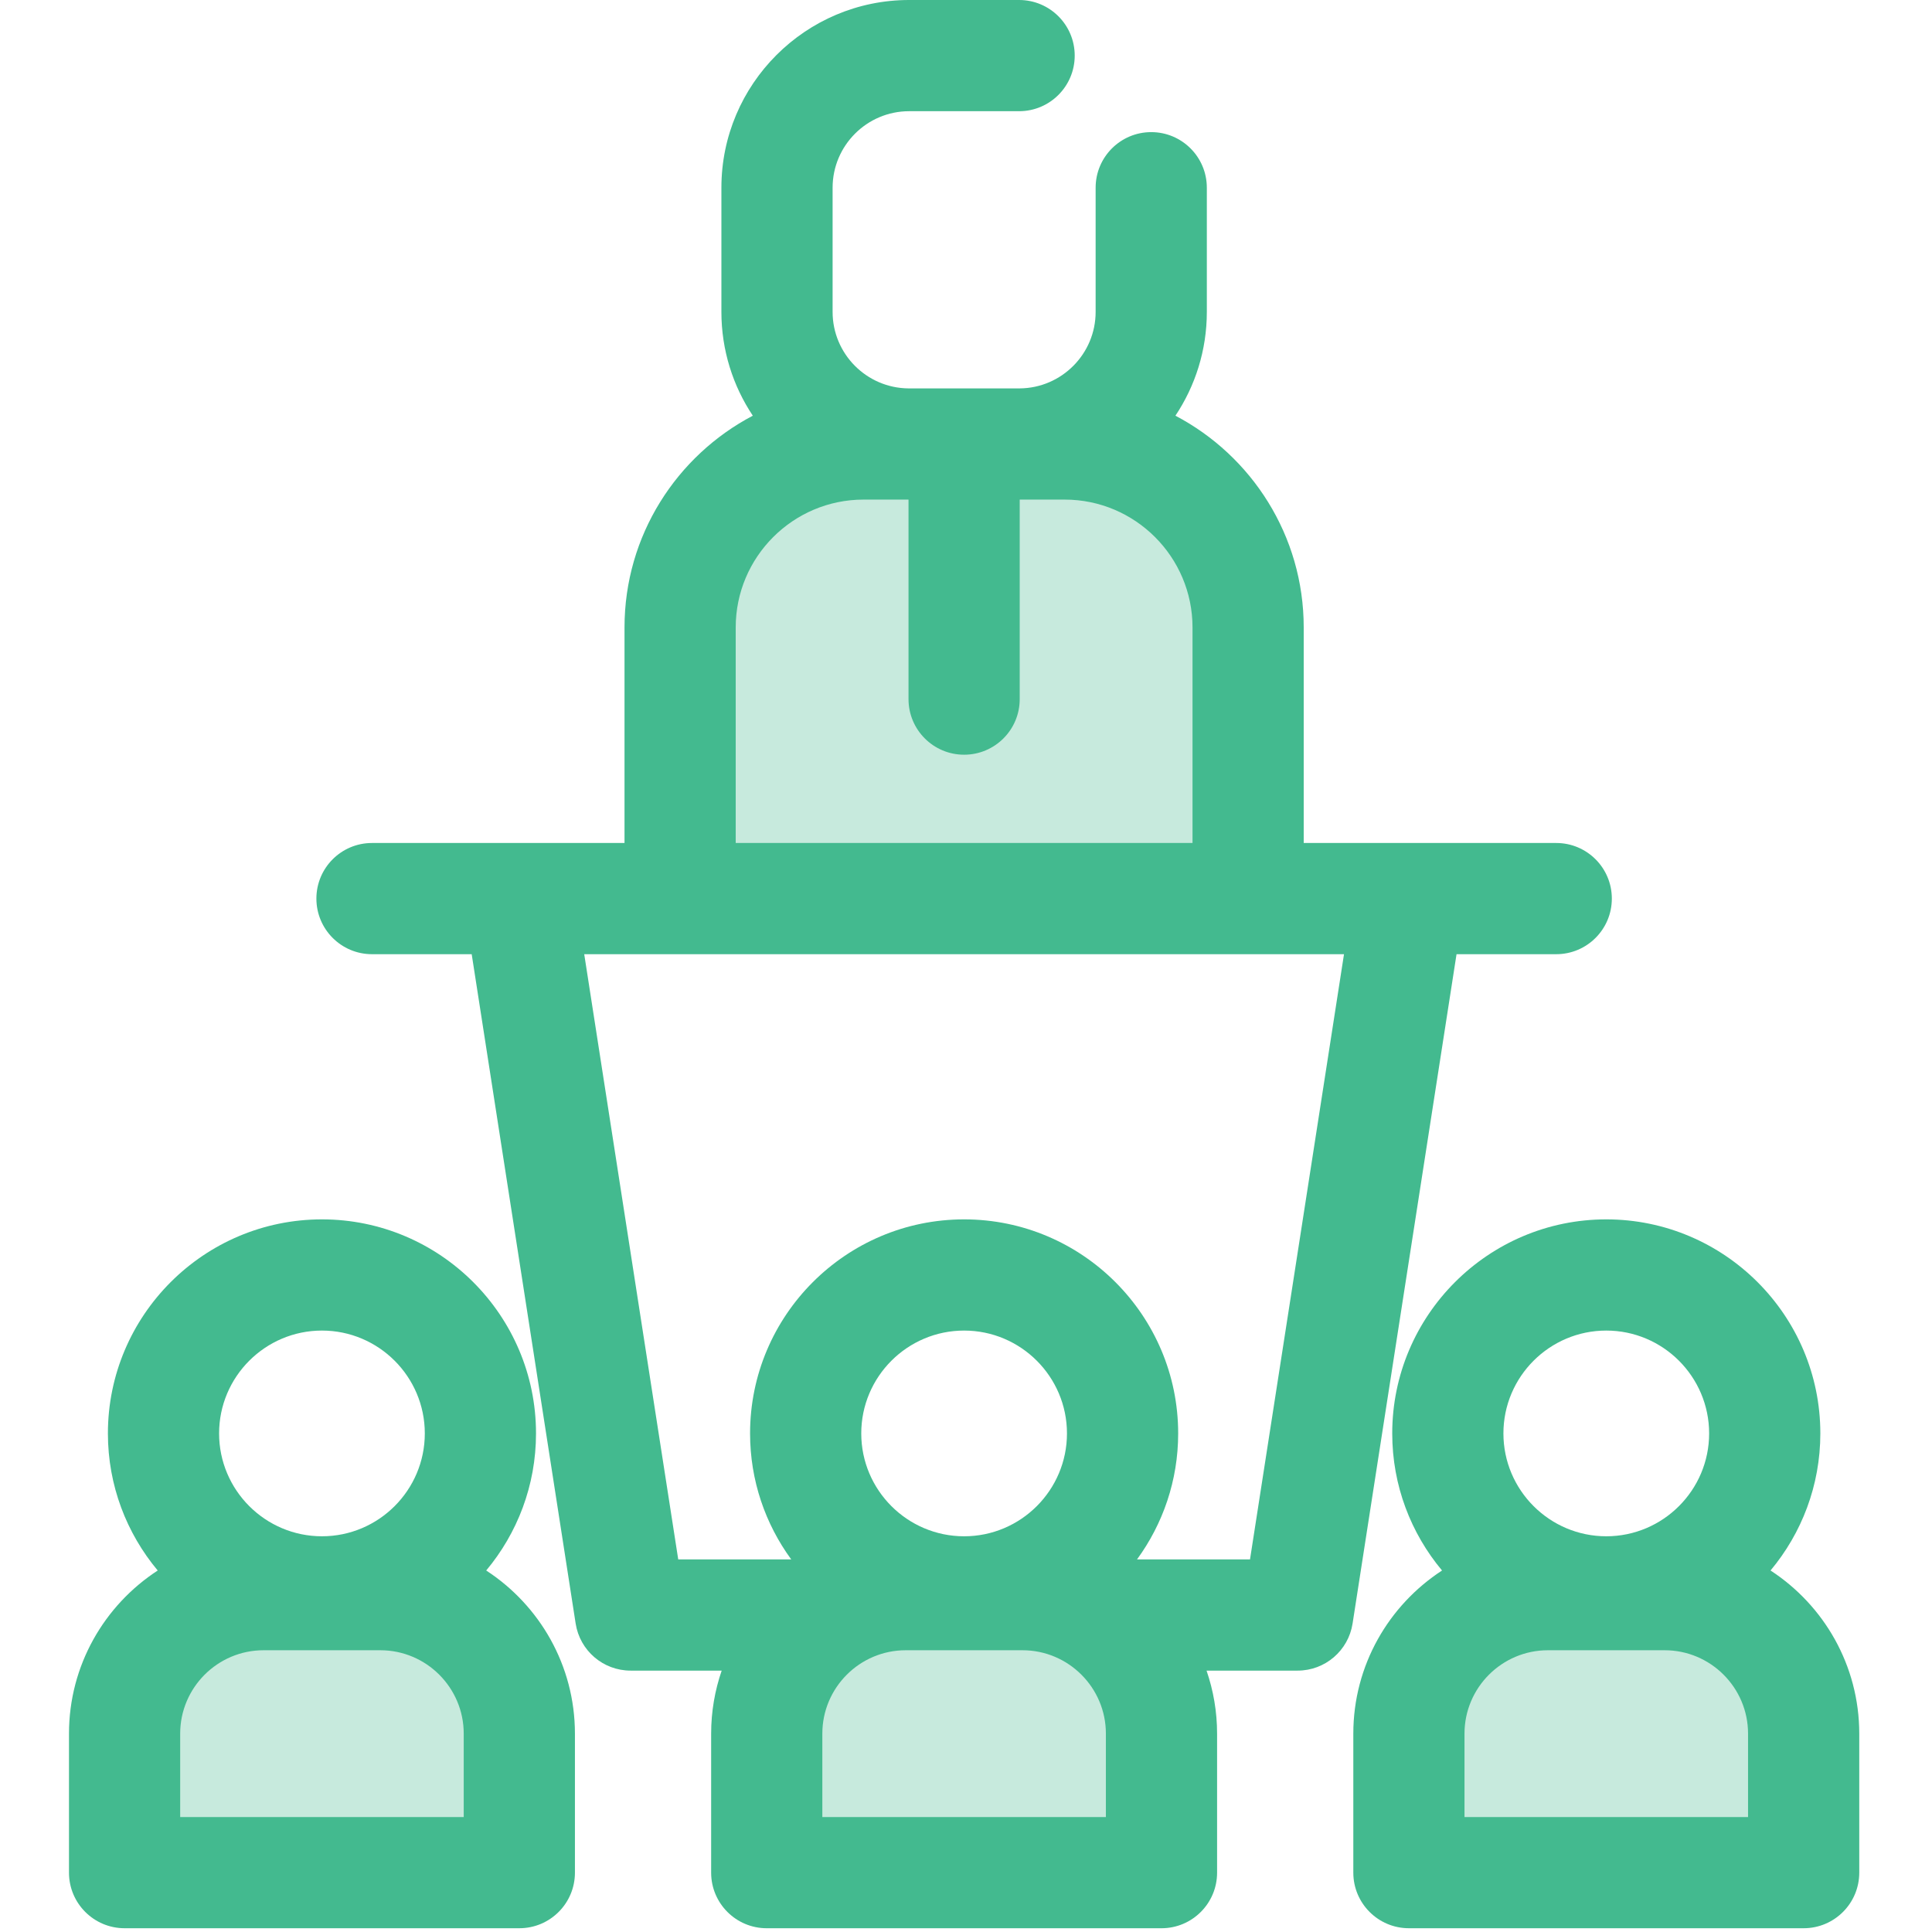 <svg width="513" height="513" viewBox="0 0 513 513" fill="none" xmlns="http://www.w3.org/2000/svg">
<g clip-path="url(#clip0_384:463)">
<path d="M308.408 497.237H203.591V460.33C203.591 439.947 220.115 423.423 240.498 423.423H271.5C291.883 423.423 308.407 439.947 308.407 460.33V497.237H308.408Z" fill="#C7EADD"/>
<path d="M137.896 497.237H33.079V460.33C33.079 439.947 49.603 423.423 69.986 423.423H100.988C121.371 423.423 137.895 439.947 137.895 460.33V497.237H137.896Z" fill="#C7EADD"/>
<path d="M478.92 497.237H374.103V460.33C374.103 439.947 390.627 423.423 411.01 423.423H442.012C462.395 423.423 478.919 439.947 478.919 460.33V497.237H478.92Z" fill="#C7EADD"/>
<path d="M129.101 417.011C137.349 407.143 142.326 394.45 142.326 380.614C142.326 349.274 116.829 323.777 85.489 323.777C54.149 323.777 28.652 349.274 28.652 380.614C28.652 394.451 33.627 407.143 41.877 417.011C27.712 426.236 18.318 442.202 18.318 460.33V497.237C18.318 505.391 24.929 512 33.081 512H137.898C146.05 512 152.661 505.391 152.661 497.237V460.33C152.659 442.202 143.266 426.236 129.101 417.011ZM85.487 353.303C100.547 353.303 112.798 365.555 112.798 380.614C112.798 395.673 100.546 407.925 85.487 407.925C70.428 407.925 58.176 395.673 58.176 380.614C58.176 365.554 70.427 353.303 85.487 353.303ZM123.133 482.474H47.842V460.33C47.842 448.12 57.776 438.186 69.986 438.186H100.988C113.198 438.186 123.132 448.12 123.132 460.33V482.474H123.133Z" fill="#43BA8F"/>
<path d="M470.126 417.011C478.374 407.143 483.351 394.45 483.351 380.614C483.351 349.274 457.854 323.777 426.514 323.777C395.174 323.777 369.677 349.274 369.677 380.614C369.677 394.451 374.652 407.143 382.902 417.011C368.737 426.236 359.343 442.202 359.343 460.33V497.237C359.343 505.391 365.954 512 374.106 512H478.923C487.075 512 493.686 505.391 493.686 497.237V460.33C493.683 442.202 484.291 426.236 470.126 417.011ZM426.511 353.303C441.571 353.303 453.822 365.555 453.822 380.614C453.822 395.673 441.57 407.925 426.511 407.925C411.451 407.925 399.2 395.673 399.2 380.614C399.2 365.554 411.452 353.303 426.511 353.303ZM464.157 482.474H388.866V460.33C388.866 448.12 398.8 438.186 411.01 438.186H442.012C454.222 438.186 464.156 448.12 464.156 460.33V482.474H464.157Z" fill="#43BA8F"/>
<path d="M241.399 117.893H282.7C309.601 117.893 331.41 139.701 331.41 166.603V238.602H180.59V166.603C180.59 139.702 202.398 117.893 229.3 117.893H270.601" fill="#C7EADD"/>
<path d="M413.225 223.839H374.103H346.173V166.603C346.173 142.212 332.336 121.003 312.107 110.38C317.37 102.48 320.447 93.004 320.447 82.819V49.846C320.447 41.692 313.836 35.083 305.684 35.083C297.532 35.083 290.921 41.692 290.921 49.846V82.819C290.921 93.965 281.896 103.037 270.773 103.13H241.228C230.104 103.037 221.08 93.965 221.08 82.819V49.846C221.08 38.642 230.196 29.526 241.4 29.526H270.603C278.755 29.526 285.366 22.917 285.366 14.763C285.366 6.609 278.753 0 270.601 0H241.398C213.914 0 191.552 22.36 191.552 49.846V82.819C191.552 93.002 194.627 102.479 199.892 110.38C179.662 121.003 165.826 142.212 165.826 166.603V223.839H137.894H98.774C90.622 223.839 84.011 230.448 84.011 238.602C84.011 246.756 90.622 253.365 98.774 253.365H125.248L152.852 431.098C153.97 438.291 160.161 443.595 167.441 443.595H191.626C189.822 448.848 188.828 454.474 188.828 460.332V497.239C188.828 505.393 195.439 512.002 203.591 512.002H308.408C316.56 512.002 323.171 505.393 323.171 497.239V460.332C323.171 454.474 322.177 448.848 320.373 443.595H344.558C351.838 443.595 358.029 438.291 359.147 431.098L386.751 253.365H413.225C421.377 253.365 427.988 246.756 427.988 238.602C427.988 230.448 421.378 223.839 413.225 223.839ZM195.352 166.603C195.352 147.885 210.58 132.656 229.299 132.656H241.056C241.117 132.656 241.176 132.66 241.236 132.66V185.634C241.236 193.788 247.847 200.397 255.999 200.397C264.151 200.397 270.762 193.788 270.762 185.634V132.66C270.823 132.66 270.882 132.656 270.942 132.656H282.7C301.419 132.656 316.647 147.884 316.647 166.603V223.839H195.352V166.603ZM255.999 407.926C240.939 407.926 228.688 395.674 228.688 380.615C228.688 365.555 240.94 353.304 255.999 353.304C271.059 353.304 283.31 365.556 283.31 380.615C283.311 395.674 271.059 407.926 255.999 407.926ZM293.645 482.474H218.354V460.33C218.354 448.12 228.288 438.186 240.498 438.186H271.5C283.71 438.186 293.644 448.12 293.644 460.33V482.474H293.645ZM331.912 414.068H301.909C308.772 404.674 312.838 393.112 312.838 380.614C312.838 349.274 287.341 323.777 256.001 323.777C224.661 323.777 199.164 349.274 199.164 380.614C199.164 393.112 203.228 404.675 210.093 414.068H180.09L155.129 253.364H180.589H331.41H356.87L331.912 414.068Z" fill="#43BA8F"/>
</g>
<defs>
<clipPath id="clip0_384:463">
<rect width="512.002" height="512.002" fill="white"/>
</clipPath>
</defs>
</svg>
